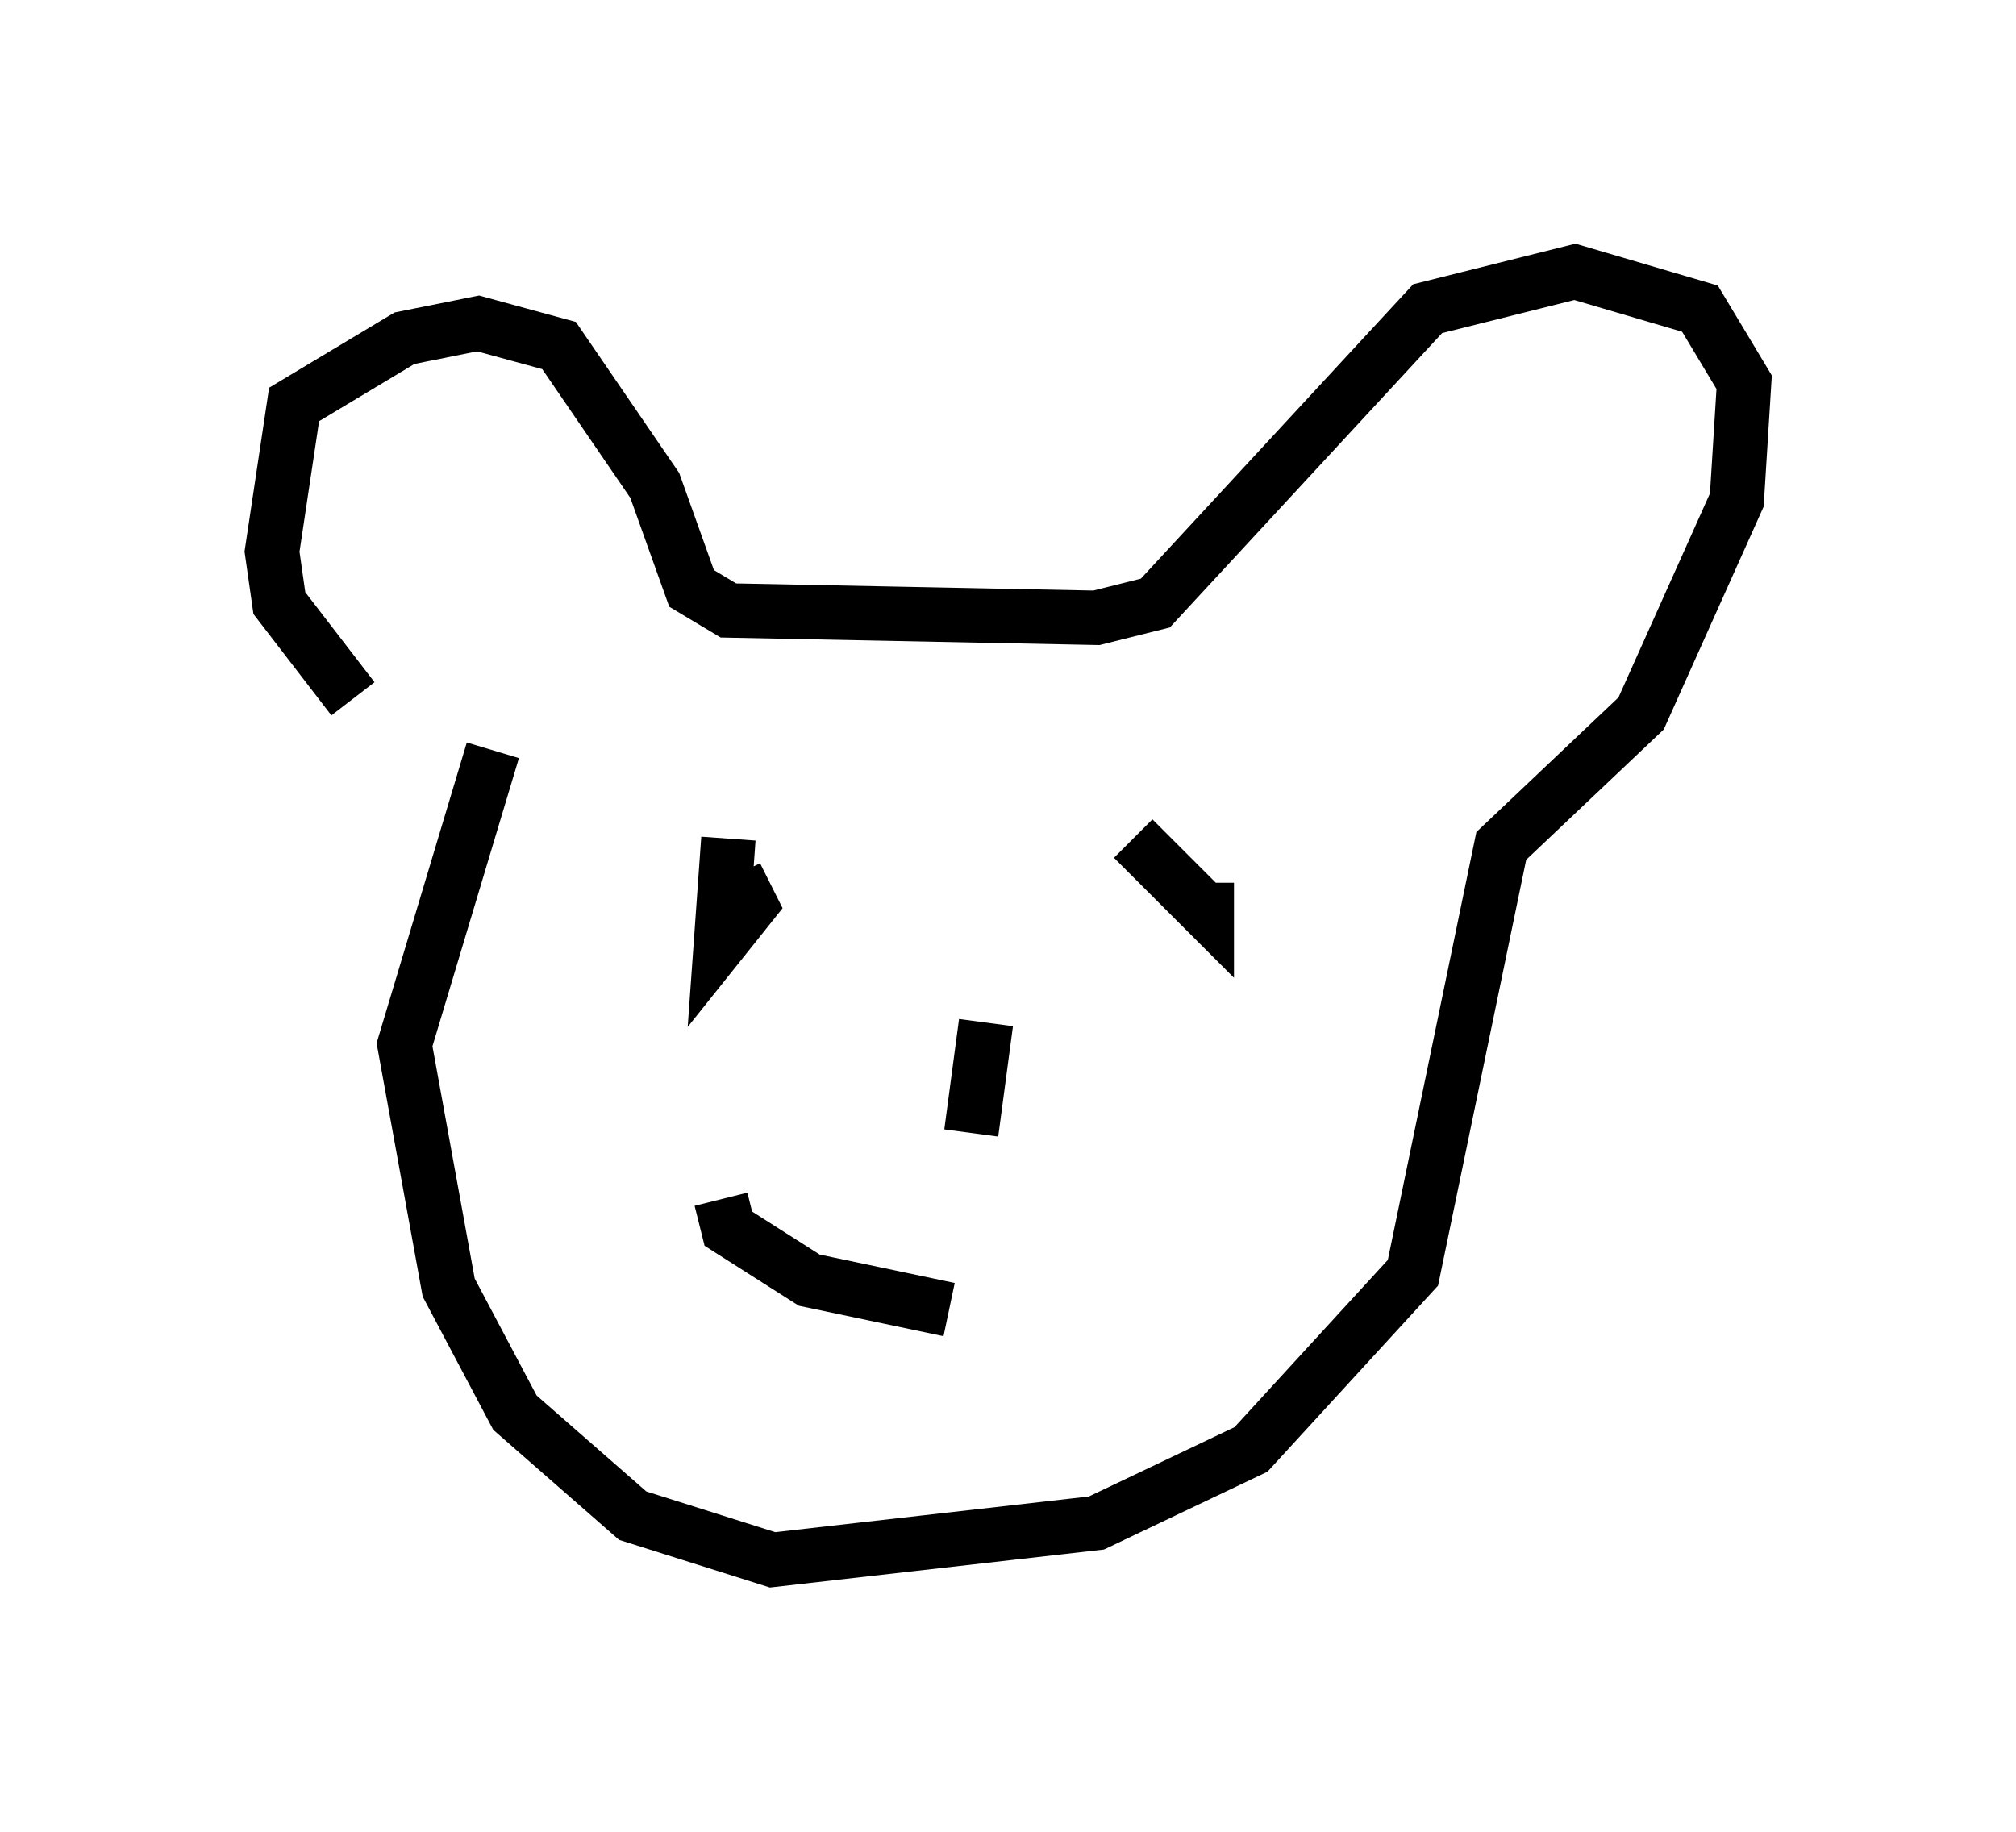 <?xml version="1.0" encoding="utf-8" ?>
<svg baseProfile="full" height="33.68" version="1.1" width="37.063" xmlns="http://www.w3.org/2000/svg" xmlns:ev="http://www.w3.org/2001/xml-events" xmlns:xlink="http://www.w3.org/1999/xlink"><defs /><rect fill="white" height="33.68" width="37.063" x="0" y="0" /><path d="M8.248, 13.254 m-1.759, -0.406 l-1.353, -1.759 -0.135, -0.947 l0.406, -2.706 2.03, -1.218 l1.353, -0.271 1.488, 0.406 l1.759, 2.571 0.677, 1.894 l0.677, 0.406 6.766, 0.135 l1.083, -0.271 5.007, -5.413 l2.706, -0.677 2.3, 0.677 l0.812, 1.353 -0.135, 2.165 l-1.759, 3.924 -2.571, 2.436 l-1.624, 7.848 -2.977, 3.248 l-2.842, 1.353 -5.954, 0.677 l-2.571, -0.812 -2.165, -1.894 l-1.218, -2.3 -0.812, -4.465 l1.624, -5.413 m4.33, 1.624 l-0.135, 1.894 0.541, -0.677 l-0.271, -0.541 m7.307, -0.677 l1.353, 1.353 0.0, -0.541 m-4.059, 2.571 l-0.271, 2.03 m-4.601, 1.218 l0.135, 0.541 1.488, 0.947 l2.571, 0.541 " fill="none" stroke="black" stroke-width="1" /></svg>
